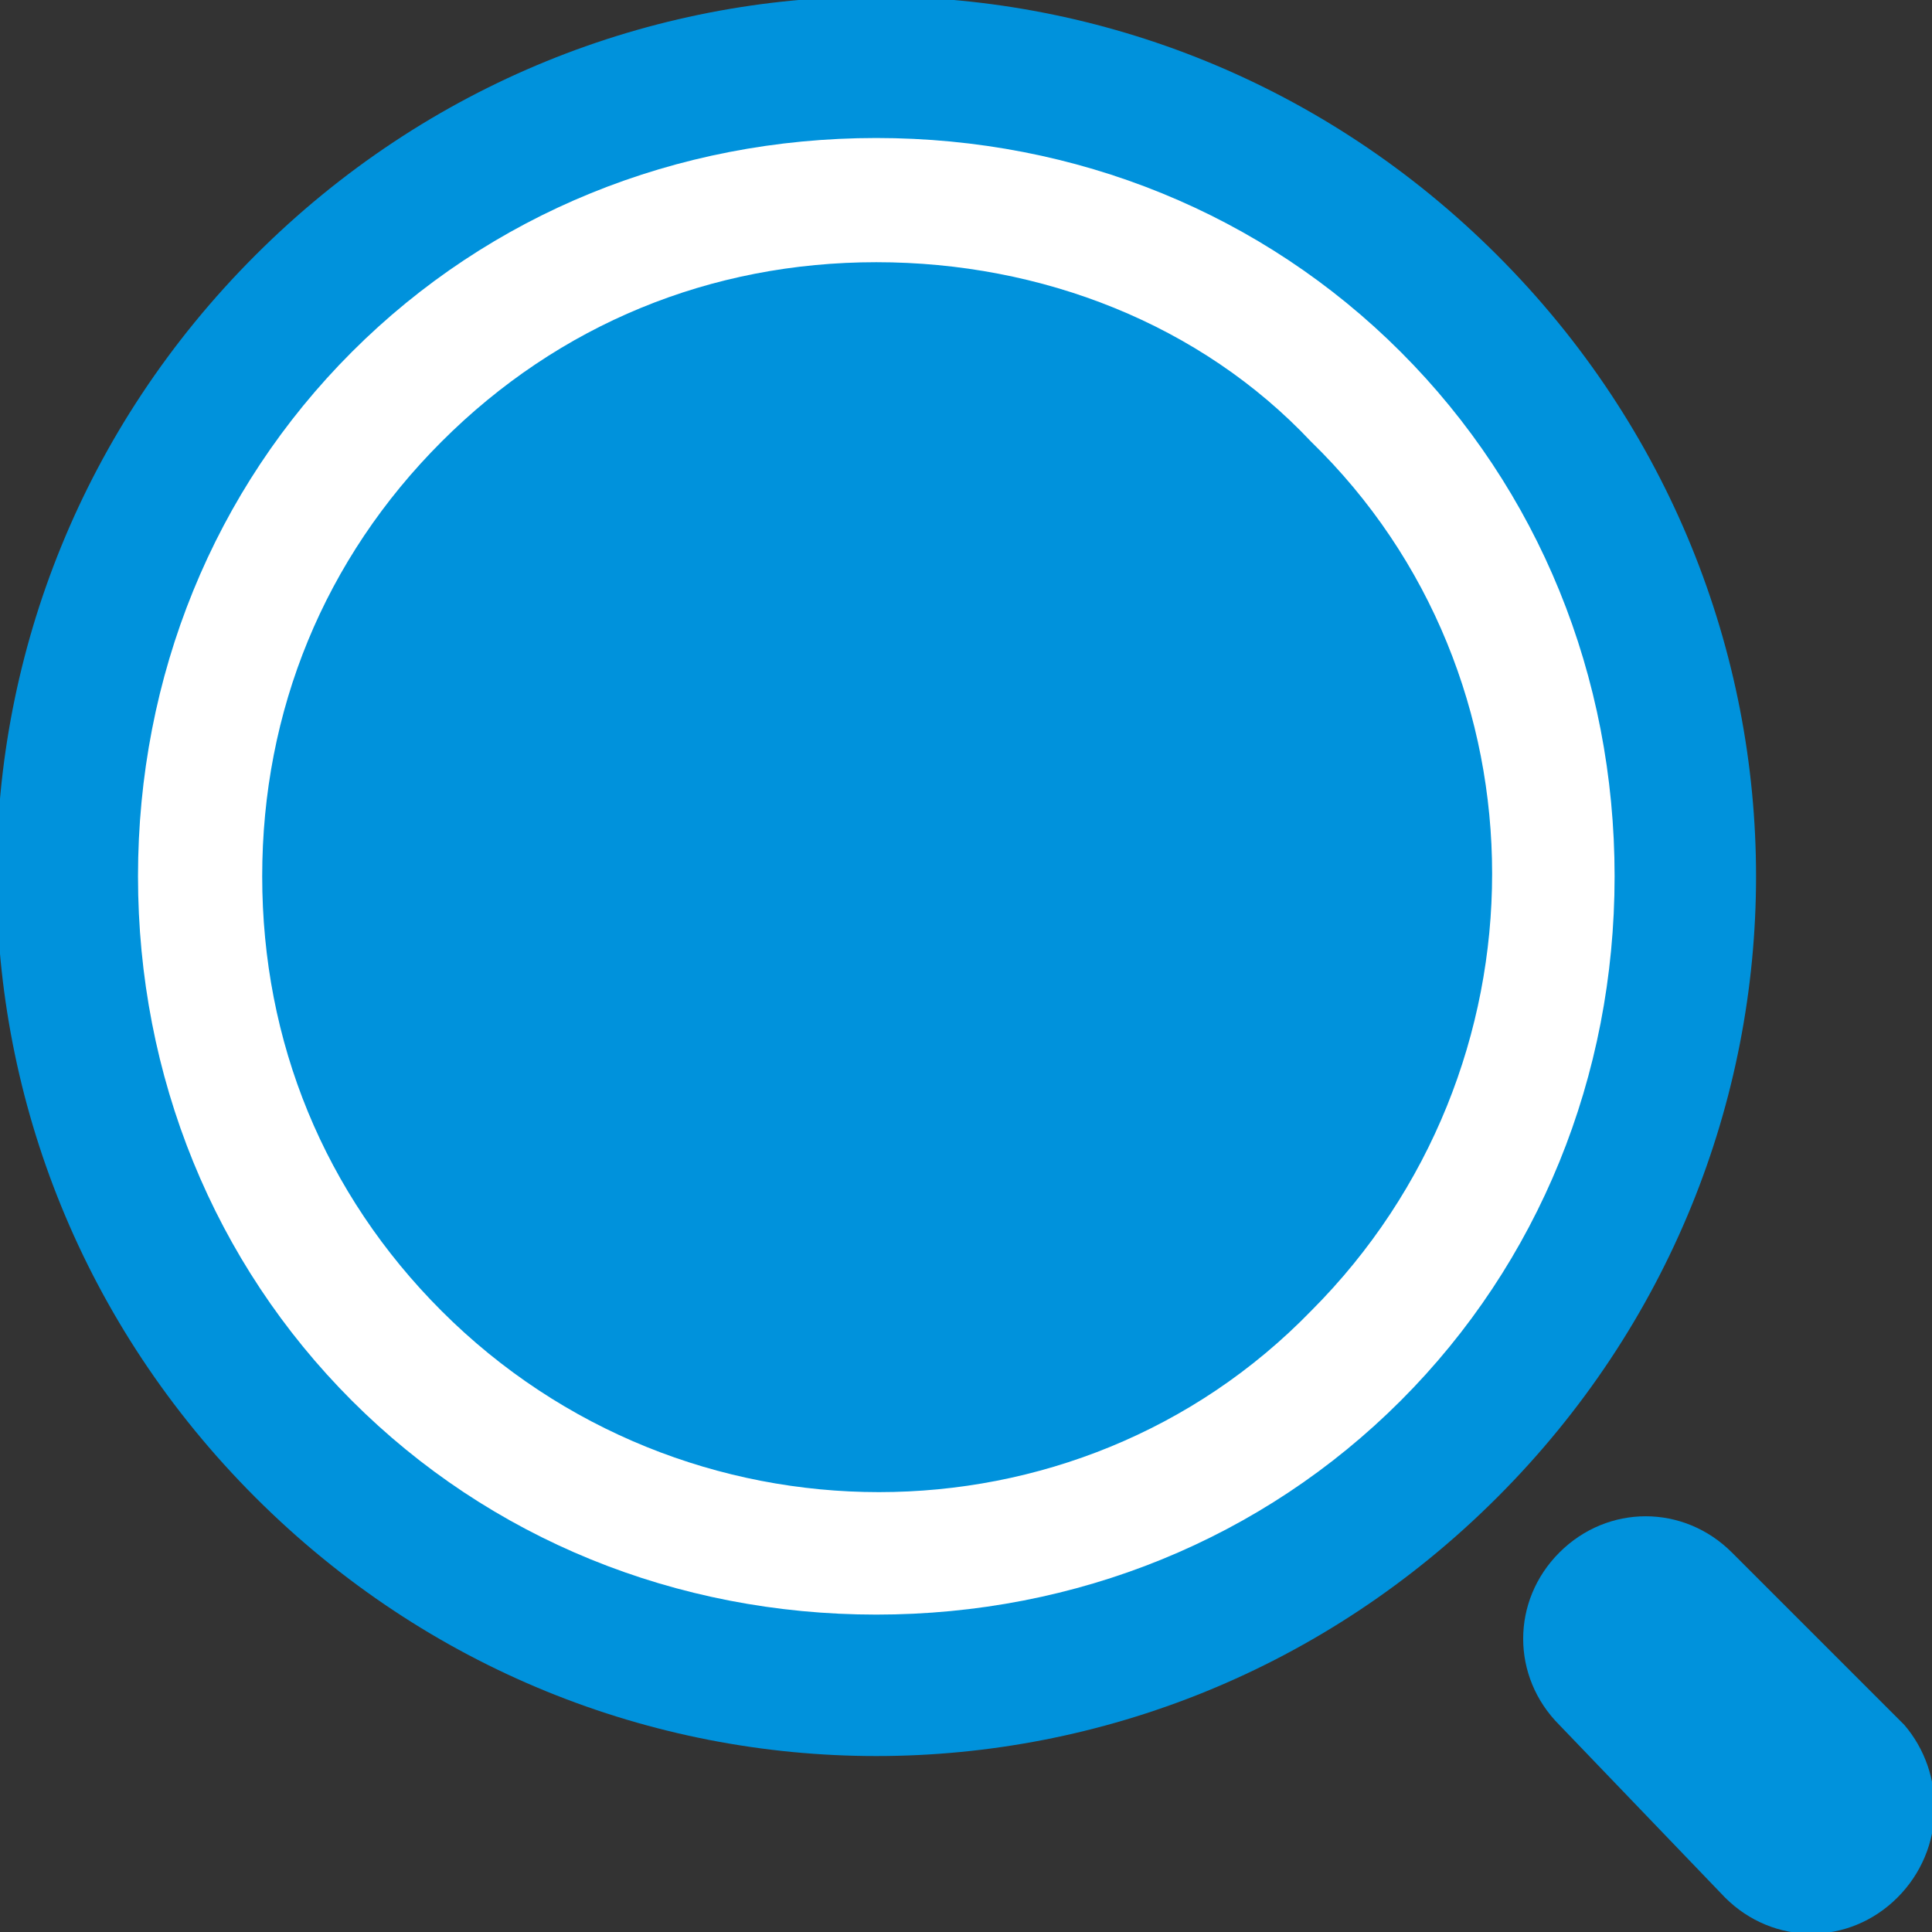 <?xml version="1.0" encoding="utf-8"?>
<!-- Generator: Adobe Illustrator 21.0.0, SVG Export Plug-In . SVG Version: 6.00 Build 0)  -->
<svg version="1.1" id="图层_1" xmlns="http://www.w3.org/2000/svg" xmlns:xlink="http://www.w3.org/1999/xlink" x="0px" y="0px"
	 viewBox="0 0 28 28" style="enable-background:new 0 0 28 28;" xml:space="preserve">
<rect x="0" y="0" width="28" height="28" fill="#333333" stroke="none"/>
<style type="text/css">
	.st0{fill:#0092DC;}
	.st1{fill:#FFFFFF;}
</style>
<g>
	<g>
		<path class="st0" d="M3.7,21.7c-5-5-5-13,0-18c5-5,13-5,18,0c5,5,5,13,0,18C16.7,26.7,8.7,26.7,3.7,21.7L3.7,21.7z"/>
	</g>
	<g>
		<path class="st1" d="M12.7,23.4c-2.9,0-5.6-1.1-7.6-3.1c-2-2-3.1-4.7-3.1-7.6c0-2.9,1.1-5.6,3.1-7.6c2-2,4.7-3.1,7.6-3.1
			c2.9,0,5.6,1.1,7.6,3.1h0c0,0,0,0,0,0c2,2,3.1,4.7,3.1,7.6c0,2.9-1.1,5.6-3.1,7.6C18.3,22.3,15.6,23.4,12.7,23.4z M12.7,3.8
			c-2.4,0-4.6,0.9-6.3,2.6s-2.6,3.9-2.6,6.3c0,2.4,0.9,4.6,2.6,6.3c3.5,3.5,9.2,3.5,12.6,0c3.5-3.5,3.5-9.2,0-12.6l0,0
			C17.4,4.7,15.1,3.8,12.7,3.8z"/>
	</g>
	<g>
		<path class="st0" d="M27.5,27.5c-0.7,0.7-1.8,0.7-2.5,0L22.6,25c-0.7-0.7-0.7-1.8,0-2.5c0.7-0.7,1.8-0.7,2.5,0l2.5,2.5
			C28.2,25.7,28.2,26.8,27.5,27.5z"/>
	</g>
</g>
</svg>
